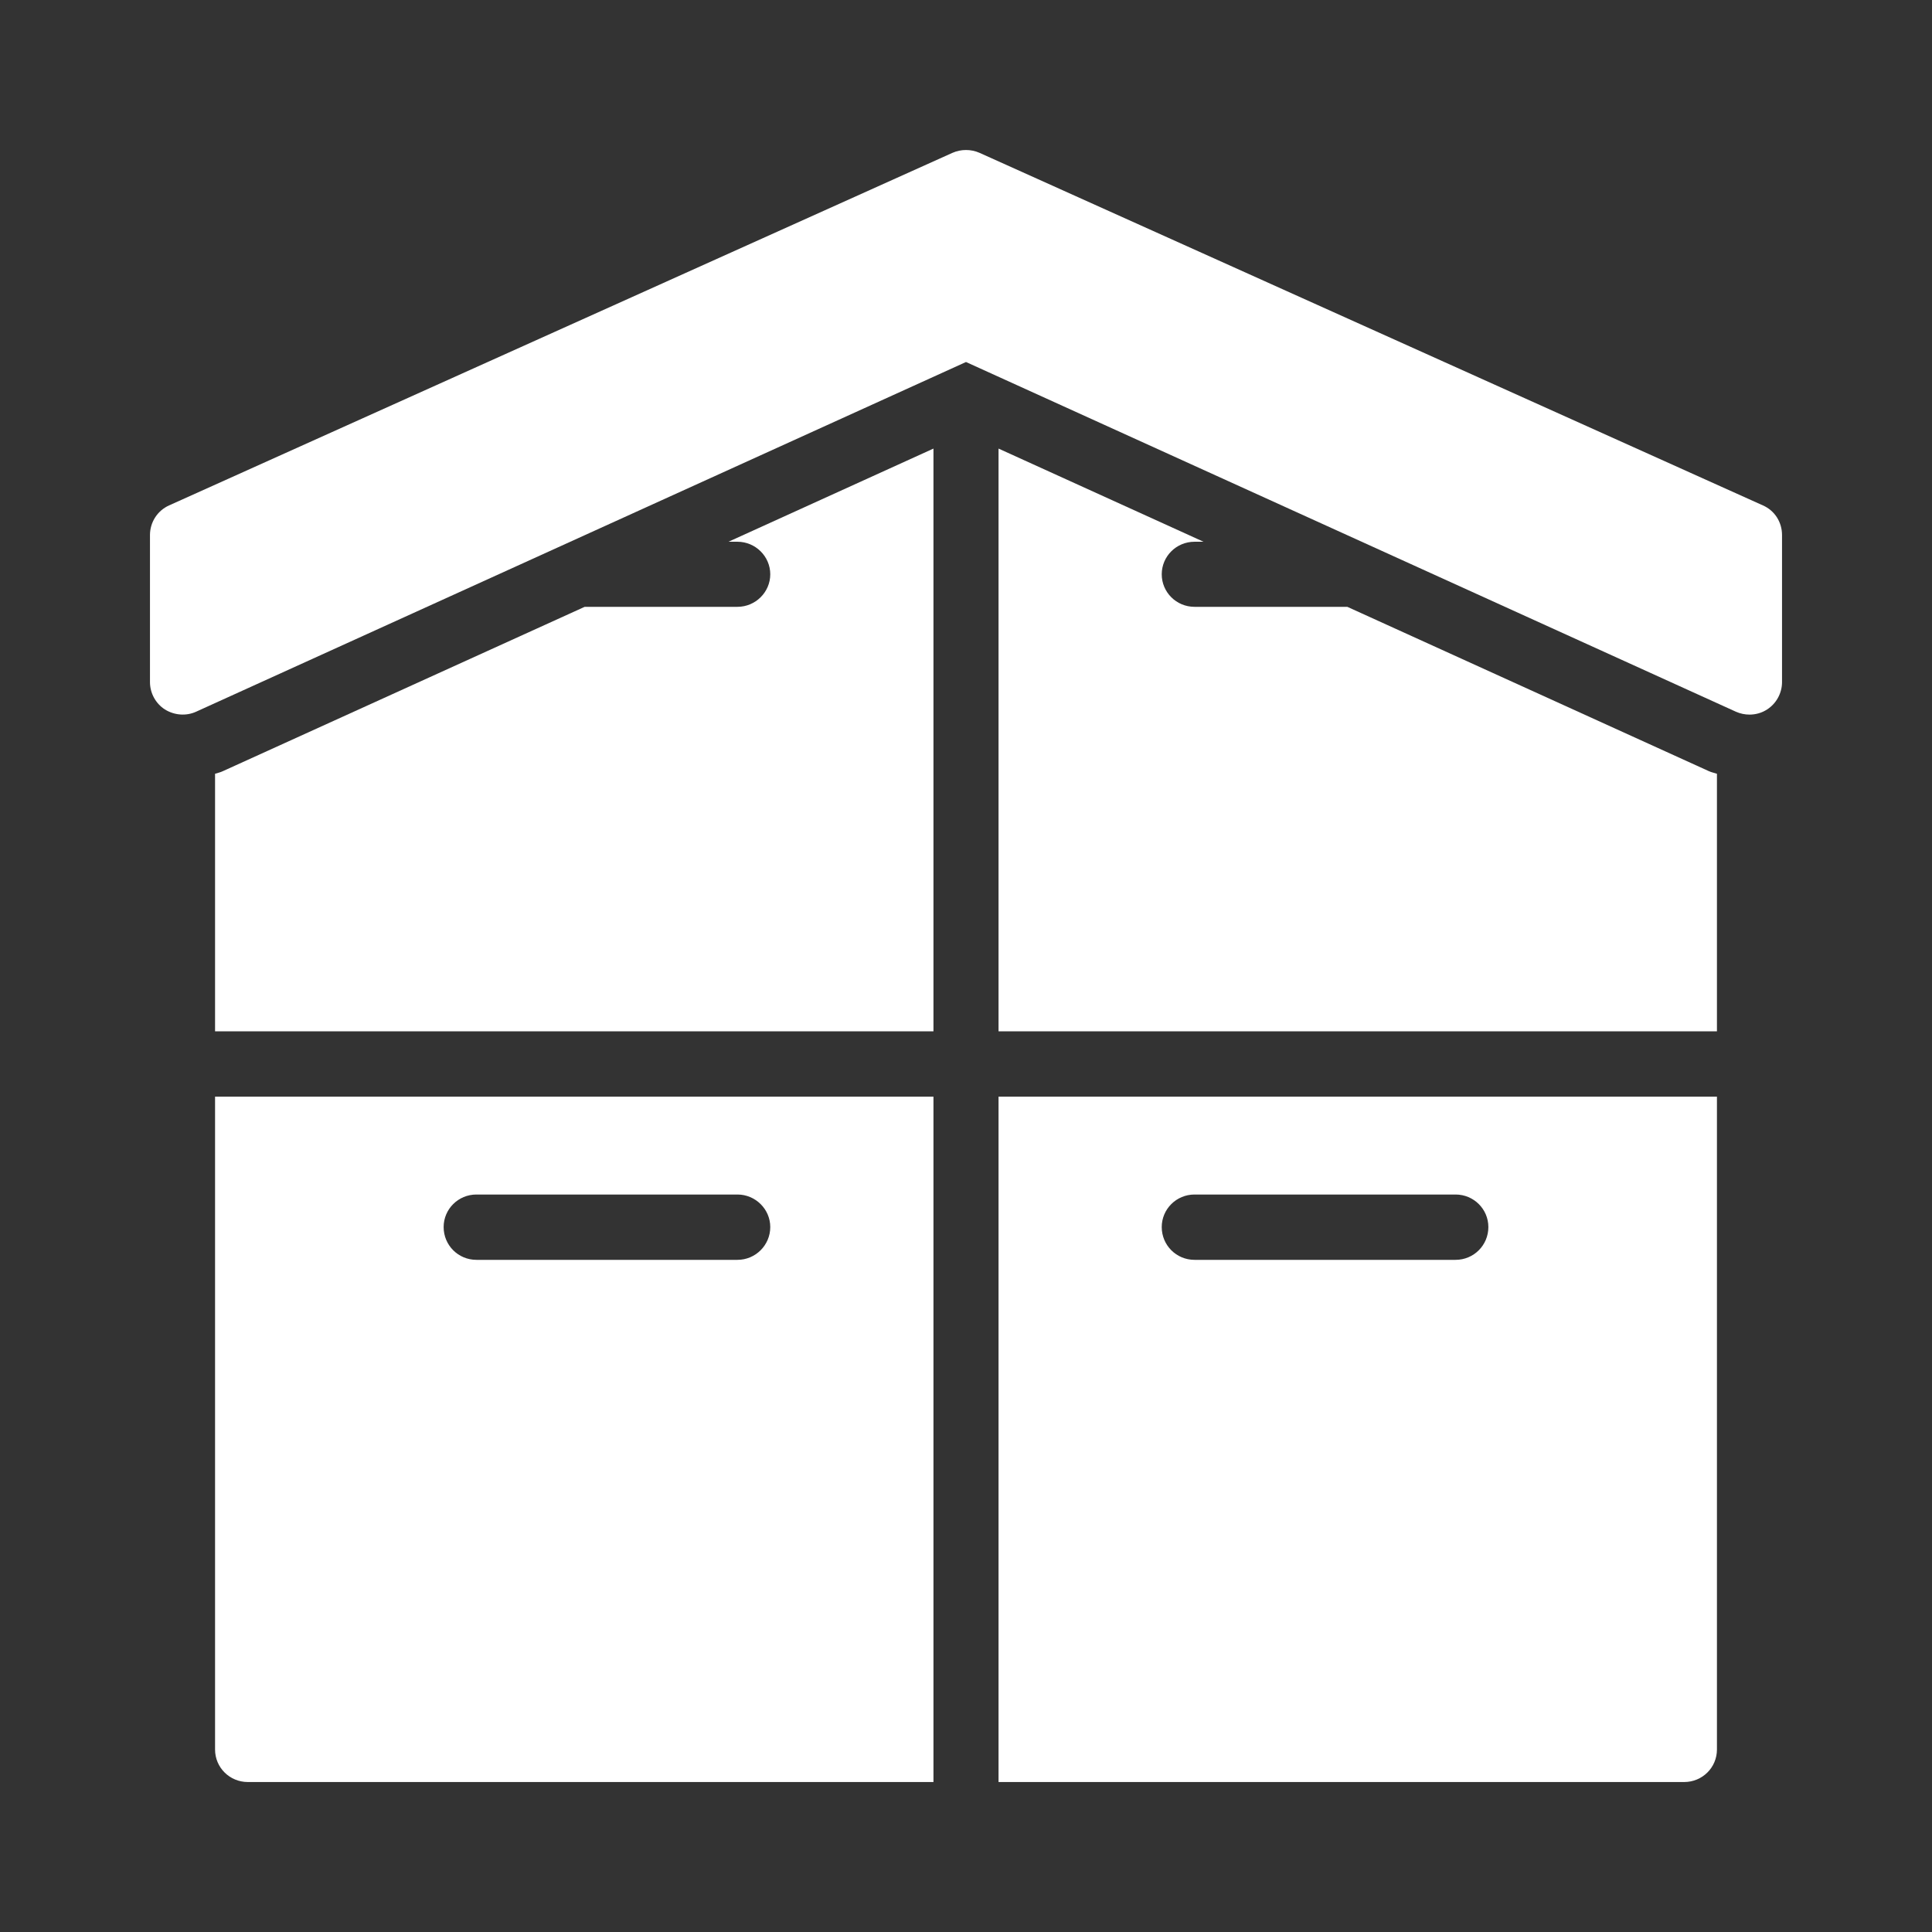 <?xml version="1.0" encoding="UTF-8"?>
<svg xmlns="http://www.w3.org/2000/svg" xmlns:xlink="http://www.w3.org/1999/xlink" width="32" height="32" viewBox="0 0 32 32">
<rect x="0" y="0" width="32" height="32" fill="#333333" stroke="none"/>
<path fill-rule="nonzero" fill="rgb(100%, 100%, 100%)" fill-opacity="1" d="M 3.562 18.164 L 3.562 28.977 C 3.562 29.277 3.805 29.516 4.105 29.516 L 15.461 29.516 L 15.461 18.164 Z M 12.215 20.867 L 7.891 20.867 C 7.59 20.867 7.348 20.625 7.348 20.324 C 7.348 20.027 7.59 19.785 7.891 19.785 L 12.215 19.785 C 12.512 19.785 12.758 20.027 12.758 20.324 C 12.758 20.625 12.512 20.867 12.215 20.867 Z M 12.215 20.867 "/>
<path fill-rule="nonzero" fill="rgb(100%, 100%, 100%)" fill-opacity="1" d="M 16.539 18.164 L 16.539 29.516 L 27.895 29.516 C 28.195 29.516 28.438 29.277 28.438 28.977 L 28.438 18.164 Z M 24.109 20.867 L 19.785 20.867 C 19.484 20.867 19.242 20.625 19.242 20.324 C 19.242 20.027 19.484 19.785 19.785 19.785 L 24.109 19.785 C 24.41 19.785 24.652 20.027 24.652 20.324 C 24.652 20.625 24.41 20.867 24.109 20.867 Z M 24.109 20.867 "/>
<path fill-rule="nonzero" fill="rgb(100%, 100%, 100%)" fill-opacity="1" d="M 28.977 11.836 C 28.902 11.836 28.824 11.82 28.754 11.789 L 16 5.996 L 3.246 11.789 C 3.082 11.863 2.887 11.848 2.73 11.75 C 2.578 11.652 2.484 11.48 2.484 11.297 L 2.484 8.863 C 2.484 8.648 2.609 8.457 2.801 8.371 L 15.777 2.531 C 15.918 2.469 16.082 2.469 16.223 2.531 L 29.199 8.371 C 29.395 8.457 29.516 8.648 29.516 8.863 L 29.516 11.297 C 29.516 11.48 29.422 11.652 29.27 11.75 C 29.18 11.809 29.078 11.836 28.977 11.836 Z M 28.977 11.836 "/>
<path fill-rule="nonzero" fill="rgb(100%, 100%, 100%)" fill-opacity="1" d="M 12.066 8.973 L 12.215 8.973 C 12.512 8.973 12.758 9.215 12.758 9.512 C 12.758 9.809 12.512 10.051 12.215 10.051 L 9.684 10.051 L 3.691 12.773 C 3.652 12.793 3.605 12.801 3.562 12.816 L 3.562 17.082 L 15.461 17.082 L 15.461 7.43 Z M 12.066 8.973 "/>
<path fill-rule="nonzero" fill="rgb(100%, 100%, 100%)" fill-opacity="1" d="M 28.305 12.773 L 22.316 10.051 L 19.785 10.051 C 19.484 10.051 19.242 9.809 19.242 9.512 C 19.242 9.215 19.484 8.973 19.785 8.973 L 19.934 8.973 L 16.539 7.43 L 16.539 17.082 L 28.438 17.082 L 28.438 12.816 C 28.395 12.801 28.348 12.793 28.305 12.773 Z M 28.305 12.773 "/>
</svg>
